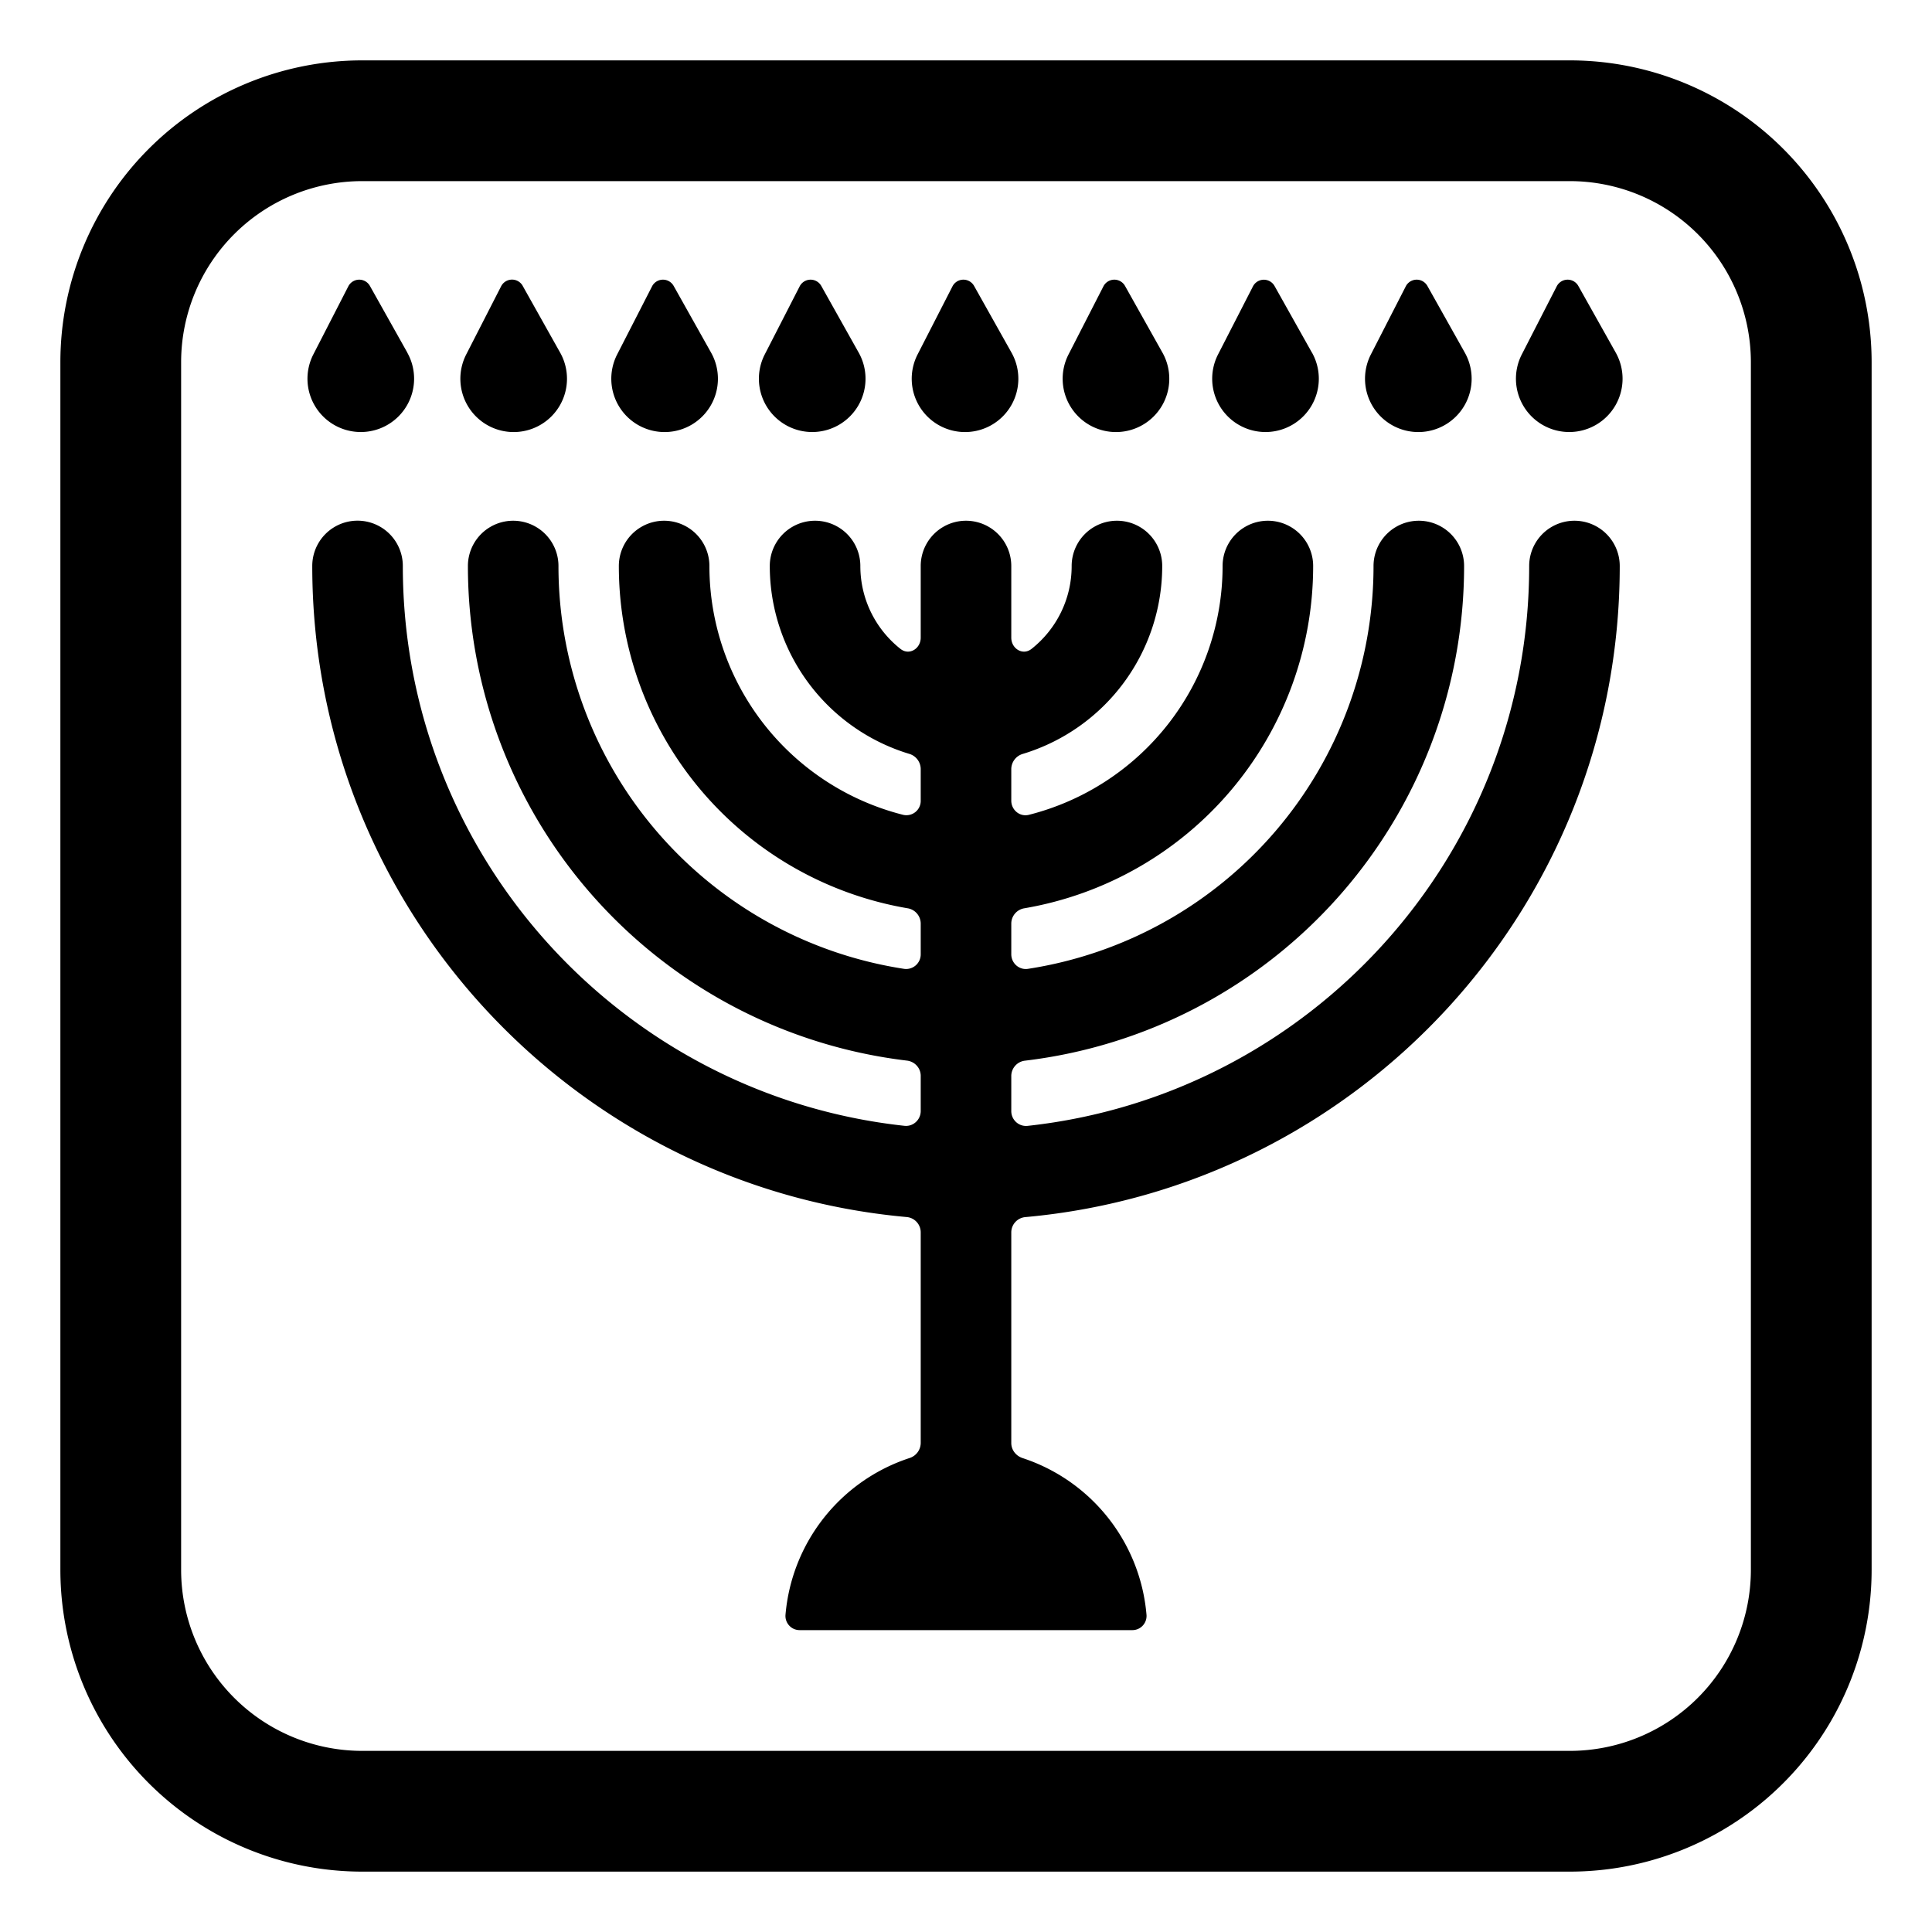 <svg xmlns="http://www.w3.org/2000/svg" width="1em" height="1em" viewBox="0 0 32 32"><g fill="currentColor"><path d="m6.747 5.841l-.62-1.105a.203.203 0 0 0-.358.007L5.19 5.87a.883.883 0 1 0 1.556-.029m1.912-1.105l.62 1.105a.883.883 0 1 1-1.556.03L8.3 4.742a.203.203 0 0 1 .358-.007m2.5.001l.62 1.105a.883.883 0 1 1-1.556.03l.578-1.128a.203.203 0 0 1 .358-.007m7.476 0l.62 1.105a.883.883 0 1 1-1.556.03l.578-1.128a.203.203 0 0 1 .358-.007m8.128 1.105l-.62-1.105a.203.203 0 0 0-.358.007l-.578 1.127a.883.883 0 1 0 1.556-.029m-3.12-1.105l.62 1.105a.883.883 0 1 1-1.556.03l.578-1.128a.203.203 0 0 1 .358-.007m-7.508 0l.62 1.105a.883.883 0 1 1-1.556.03l.578-1.128a.203.203 0 0 1 .358-.007m5.596 1.105l-.62-1.105a.203.203 0 0 0-.357.007l-.578 1.127a.883.883 0 1 0 1.556-.029m-7.508 0l-.62-1.105a.203.203 0 0 0-.358.007l-.578 1.127a.883.883 0 1 0 1.556-.029M18.99 26.75a.235.235 0 0 1-.24.25h-5.5a.235.235 0 0 1-.24-.25a3 3 0 0 1 2.054-2.6a.265.265 0 0 0 .186-.248V20.41a.255.255 0 0 0-.233-.252c-5.52-.497-9.845-5.135-9.845-10.784a.75.75 0 1 1 1.5 0c0 4.807 3.636 8.765 8.308 9.273c.145.016.27-.1.27-.245v-.583c0-.13-.1-.237-.228-.252A8.251 8.251 0 0 1 7.75 9.375a.75.75 0 0 1 1.5 0a6.752 6.752 0 0 0 5.723 6.672a.242.242 0 0 0 .277-.242v-.509a.258.258 0 0 0-.217-.252a5.752 5.752 0 0 1-4.783-5.669a.75.75 0 0 1 1.5 0a4.252 4.252 0 0 0 3.208 4.121a.237.237 0 0 0 .292-.235v-.525a.264.264 0 0 0-.191-.25a3.252 3.252 0 0 1-2.309-3.111a.75.75 0 0 1 1.5 0c0 .557.26 1.053.665 1.373c.144.114.335-.003.335-.187V9.375a.75.75 0 0 1 1.5 0v1.186c0 .184.191.301.335.187c.405-.32.665-.816.665-1.373a.75.75 0 0 1 1.5 0a3.252 3.252 0 0 1-2.309 3.112a.264.264 0 0 0-.191.249v.525c0 .155.141.273.292.235a4.252 4.252 0 0 0 3.208-4.121a.75.75 0 0 1 1.5 0a5.752 5.752 0 0 1-4.783 5.669a.258.258 0 0 0-.217.252v.509c0 .149.13.265.277.242a6.752 6.752 0 0 0 5.723-6.672a.75.75 0 0 1 1.5 0a8.251 8.251 0 0 1-7.272 8.193a.256.256 0 0 0-.228.252v.583c0 .146.125.26.27.245c4.672-.508 8.308-4.466 8.308-9.273a.75.75 0 0 1 1.5 0c0 5.649-4.325 10.287-9.845 10.784a.255.255 0 0 0-.233.252v3.49c0 .115.078.213.186.249a3 3 0 0 1 2.054 2.6"/><path d="M6 1a5 5 0 0 0-5 5v20a5 5 0 0 0 5 5h20a5 5 0 0 0 5-5V6a5 5 0 0 0-5-5zM3 6a3 3 0 0 1 3-3h20a3 3 0 0 1 3 3v20a3 3 0 0 1-3 3H6a3 3 0 0 1-3-3z"/></g></svg>